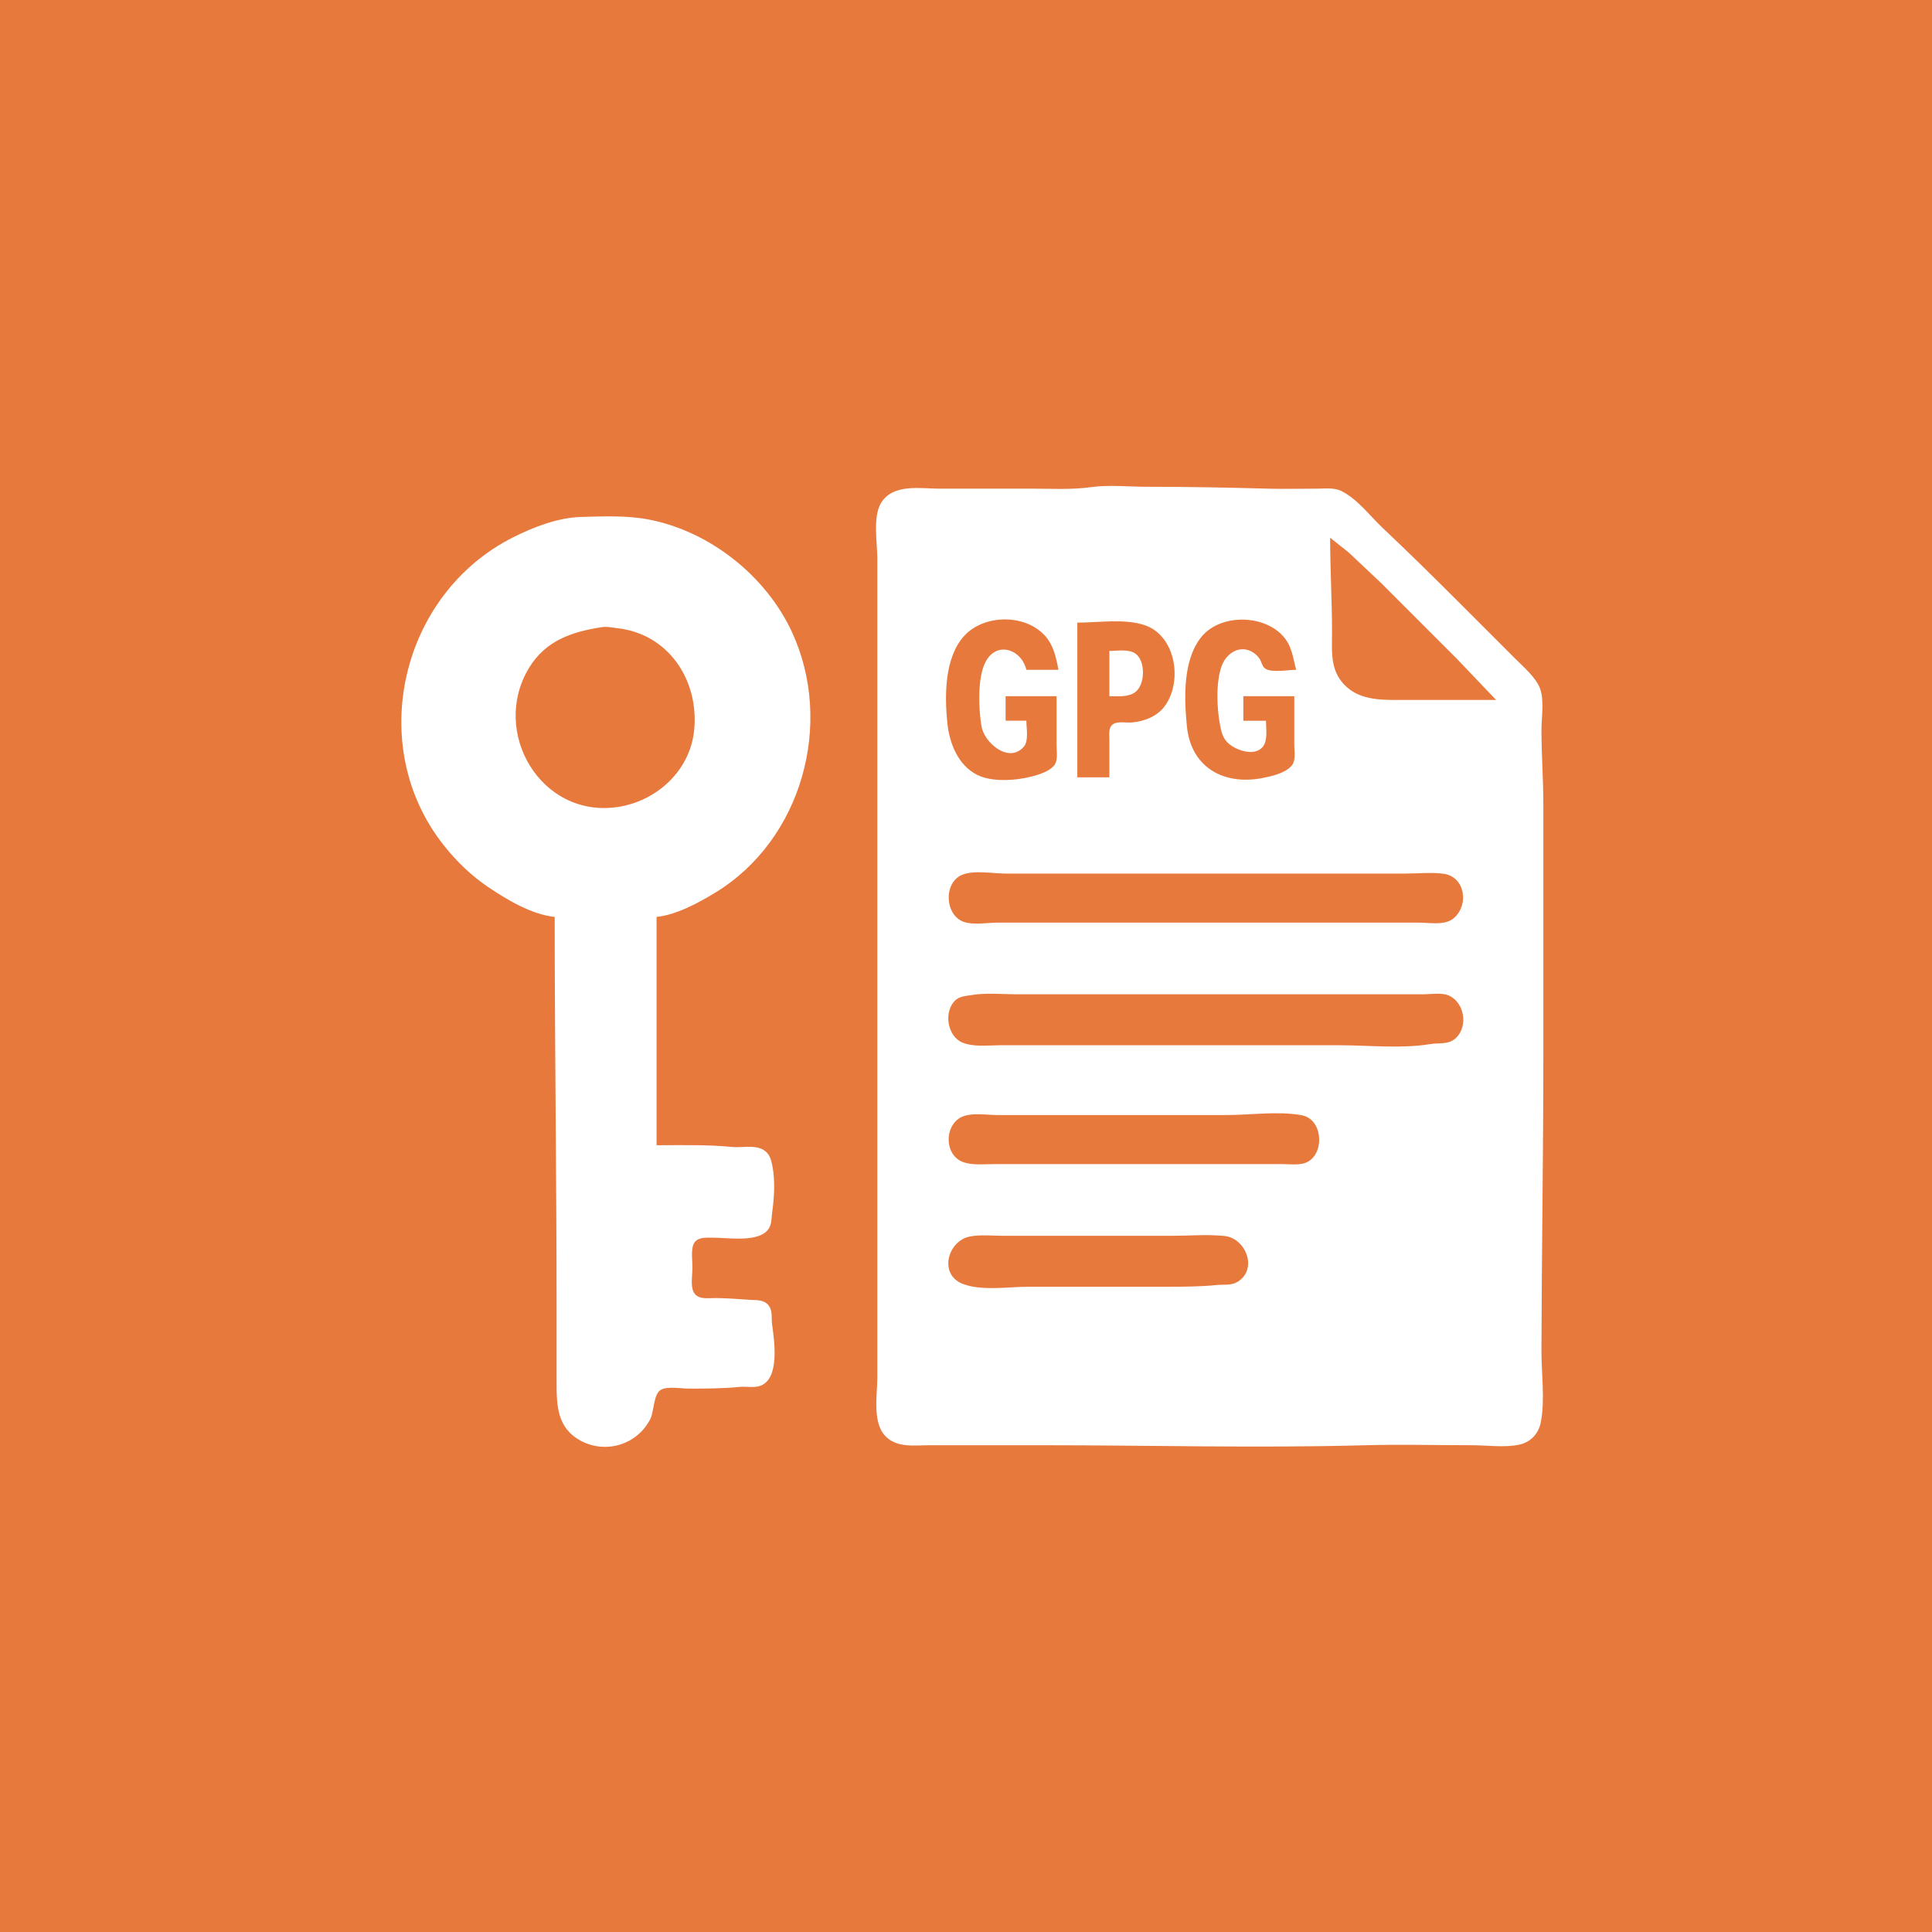 <?xml version="1.0" encoding="UTF-8" standalone="no"?>
<!-- Created with Inkscape (http://www.inkscape.org/) -->

<svg
   width="1024"
   height="1024"
   viewBox="0 0 270.933 270.933"
   version="1.1"
   id="svg1"
   xml:space="preserve"
   xmlns="http://www.w3.org/2000/svg"
   xmlns:svg="http://www.w3.org/2000/svg"><defs
     id="defs1" /><g
     id="layer1"><path
       style="fill:#e7793d;stroke:none"
       d="M 0,0 V 270.933 H 270.933 V 0 H 0 m 152.929,68.321 c 2.561,-0.356 5.352,-0.059 7.938,-0.059 5.655,0 11.306,0.108 16.933,0.265 2.289,0.064 4.589,0 6.879,0 1.123,0 2.403,-0.18 3.44,0.338 2.267,1.134 4.008,3.502 5.821,5.211 3.678,3.465 7.27,7.013 10.848,10.591 l 7.673,7.673 c 1.148,1.15 2.954,2.686 3.513,4.233 0.605,1.675 0.191,4.056 0.191,5.821 0,3.42 0.265,6.872 0.265,10.319 v 35.454 c 0,13.754 -0.233,27.553 -0.265,41.275 -0.007,3.199 0.529,6.917 -0.103,10.054 -0.324,1.608 -1.445,2.774 -3.072,3.109 -2.053,0.423 -4.518,0.066 -6.615,0.066 -4.932,0 -9.886,-0.137 -14.817,0 -15.161,0.421 -30.32,0 -45.508,0 h -15.61 c -2.163,0 -4.702,0.427 -6.328,-1.33 -1.798,-1.943 -1.08,-5.758 -1.08,-8.195 V 171.715 97.631 78.317 c 0,-2.231 -0.699,-6.002 0.617,-7.938 1.749,-2.573 5.443,-1.852 8.114,-1.852 h 12.965 c 2.726,0 5.505,0.169 8.202,-0.206 M 92.075,128.587 v 32.015 c 3.536,0 7.075,-0.107 10.583,0.243 1.351,0.135 2.969,-0.302 4.233,0.316 0.992,0.485 1.231,1.35 1.426,2.352 0.409,2.102 0.248,4.511 -0.044,6.615 -0.143,1.028 -2.6e-4,1.852 -0.86,2.616 -1.618,1.44 -5.383,0.823 -7.401,0.823 -1.18,0 -2.588,-0.149 -2.881,1.323 -0.181,0.909 -0.029,1.985 -0.029,2.91 0,0.978 -0.296,2.552 0.191,3.432 0.584,1.054 1.974,0.801 2.984,0.801 1.706,0 3.339,0.156 5.027,0.257 0.944,0.057 1.877,-0.035 2.514,0.823 0.56,0.755 0.335,1.754 0.456,2.624 0.313,2.251 1.116,7.599 -1.646,8.599 -0.9,0.326 -1.974,0.061 -2.91,0.154 -2.385,0.237 -4.737,0.243 -7.144,0.243 -1.049,0 -3.023,-0.378 -3.939,0.191 -1.001,0.622 -0.909,3.008 -1.426,4.042 -1.789,3.578 -6.171,4.973 -9.716,3.102 -3.421,-1.806 -3.44,-5.032 -3.44,-8.393 v -10.319 c 0,-18.239 -0.265,-36.504 -0.265,-54.769 -3.258,-0.356 -6.591,-2.359 -9.26,-4.145 -2.43,-1.625 -4.485,-3.624 -6.299,-5.909 -11.062,-13.932 -6.051,-35.255 9.738,-43.186 2.868,-1.441 6.271,-2.761 9.525,-2.852 3.13,-0.087 6.445,-0.231 9.525,0.367 8.545,1.662 16.394,7.893 20.042,15.772 5.93,12.808 1.395,29.179 -10.782,36.564 -2.387,1.447 -5.388,3.081 -8.202,3.388 M 186.531,75.406 c 0,4.429 0.265,8.799 0.265,13.229 0,2.672 -0.299,5.246 1.69,7.35 2.007,2.122 4.86,2.175 7.57,2.175 h 13.758 l -5.556,-5.821 -10.583,-10.583 -4.498,-4.241 -2.646,-2.109 m -38.365,22.225 h -7.144 v 3.44 h 2.91 c 0,1.01 0.353,2.827 -0.353,3.638 -2.117,2.434 -5.554,-0.572 -5.938,-2.844 -0.408,-2.417 -0.594,-6.783 0.544,-8.996 1.566,-3.047 5.043,-1.834 5.747,1.058 h 4.498 c -0.322,-1.704 -0.677,-3.428 -1.874,-4.762 -2.783,-3.101 -8.541,-3.039 -11.333,0 -2.768,3.012 -2.764,8.322 -2.381,12.171 0.286,2.875 1.491,5.974 4.211,7.335 1.837,0.918 4.644,0.824 6.615,0.441 1.265,-0.246 3.279,-0.721 4.145,-1.757 0.593,-0.708 0.353,-1.983 0.353,-2.844 v -6.879 m 33.337,0 h -7.144 v 3.44 h 3.175 c 0,1.086 0.285,2.722 -0.434,3.638 -1.189,1.515 -4.112,0.417 -5.093,-0.728 -0.606,-0.707 -0.756,-1.495 -0.926,-2.381 -0.448,-2.334 -0.581,-5.941 0.235,-8.202 0.4,-1.108 1.322,-2.1 2.514,-2.315 1.087,-0.196 2.164,0.375 2.778,1.257 0.291,0.418 0.372,1.082 0.794,1.396 0.869,0.65 3.305,0.191 4.366,0.191 -0.468,-1.74 -0.592,-3.361 -1.874,-4.762 -2.799,-3.061 -8.906,-3.091 -11.509,0.265 -2.519,3.247 -2.329,8.527 -1.94,12.435 0.573,5.754 5.171,8.282 10.561,7.247 1.306,-0.251 3.245,-0.681 4.145,-1.757 0.593,-0.708 0.353,-1.983 0.353,-2.844 v -6.879 m -30.427,-10.319 v 21.696 h 4.498 v -5.292 c 0,-0.637 -0.145,-1.531 0.353,-2.028 0.651,-0.651 1.995,-0.292 2.822,-0.375 1.781,-0.177 3.567,-0.857 4.638,-2.359 2.477,-3.476 1.471,-9.762 -2.785,-11.259 -2.821,-0.993 -6.565,-0.382 -9.525,-0.382 m -66.675,0.632 c -4.154,0.644 -7.867,1.844 -10.216,5.718 -5.429,8.951 1.606,21.035 12.333,19.52 5.524,-0.78 10.258,-5.083 10.826,-10.789 0.696,-6.995 -3.584,-13.522 -10.826,-14.31 -0.743,-0.081 -1.363,-0.257 -2.117,-0.14 m 71.173,9.687 v -6.35 c 1.106,0 2.74,-0.302 3.682,0.397 1.404,1.042 1.328,4.268 0,5.336 -0.979,0.787 -2.512,0.617 -3.682,0.617 m -20.637,25.04 c -2.676,1.102 -2.457,5.708 0.265,6.622 1.346,0.452 3.347,0.088 4.763,0.088 h 10.848 36.248 11.906 c 1.436,0 3.53,0.403 4.74,-0.5 2.34,-1.745 1.857,-5.948 -1.301,-6.357 -1.709,-0.222 -3.568,-0.022 -5.292,-0.022 h -10.319 -32.279 -13.494 c -1.758,0 -4.449,-0.505 -6.085,0.169 m 1.323,16.867 c -0.803,0.134 -1.7,0.163 -2.315,0.757 -1.644,1.586 -1.099,5.016 0.992,5.894 1.6,0.672 3.599,0.39 5.292,0.39 h 10.583 37.042 c 4.123,0 8.634,0.507 12.7,-0.162 1.326,-0.218 2.631,0.132 3.682,-0.919 1.647,-1.647 1.122,-4.898 -1.036,-5.88 -1.026,-0.467 -2.598,-0.184 -3.704,-0.184 h -8.467 -36.513 -11.906 c -2.069,0 -4.307,-0.238 -6.35,0.103 m -1.058,16.963 c -2.871,0.959 -2.909,5.608 0,6.512 1.335,0.415 2.853,0.235 4.233,0.235 h 7.408 24.606 8.467 c 1.193,0 2.661,0.254 3.697,-0.456 2.176,-1.491 1.762,-5.867 -1.051,-6.394 -3.285,-0.616 -7.237,-0.029 -10.583,-0.029 h -22.225 -9.79 c -1.45,0 -3.377,-0.331 -4.763,0.132 m 0.794,16.904 c -3.062,0.595 -4.391,5.252 -1.058,6.607 2.64,1.073 6.462,0.434 9.26,0.434 h 19.579 c 2.32,0 4.58,-0.014 6.879,-0.243 0.995,-0.099 2.008,0.102 2.91,-0.456 2.868,-1.773 1.137,-6.119 -1.852,-6.423 -2.42,-0.247 -4.975,-0.022 -7.408,-0.022 h -14.287 -9.26 c -1.546,0 -3.241,-0.193 -4.763,0.103 z"
       id="path24" /></g></svg>
